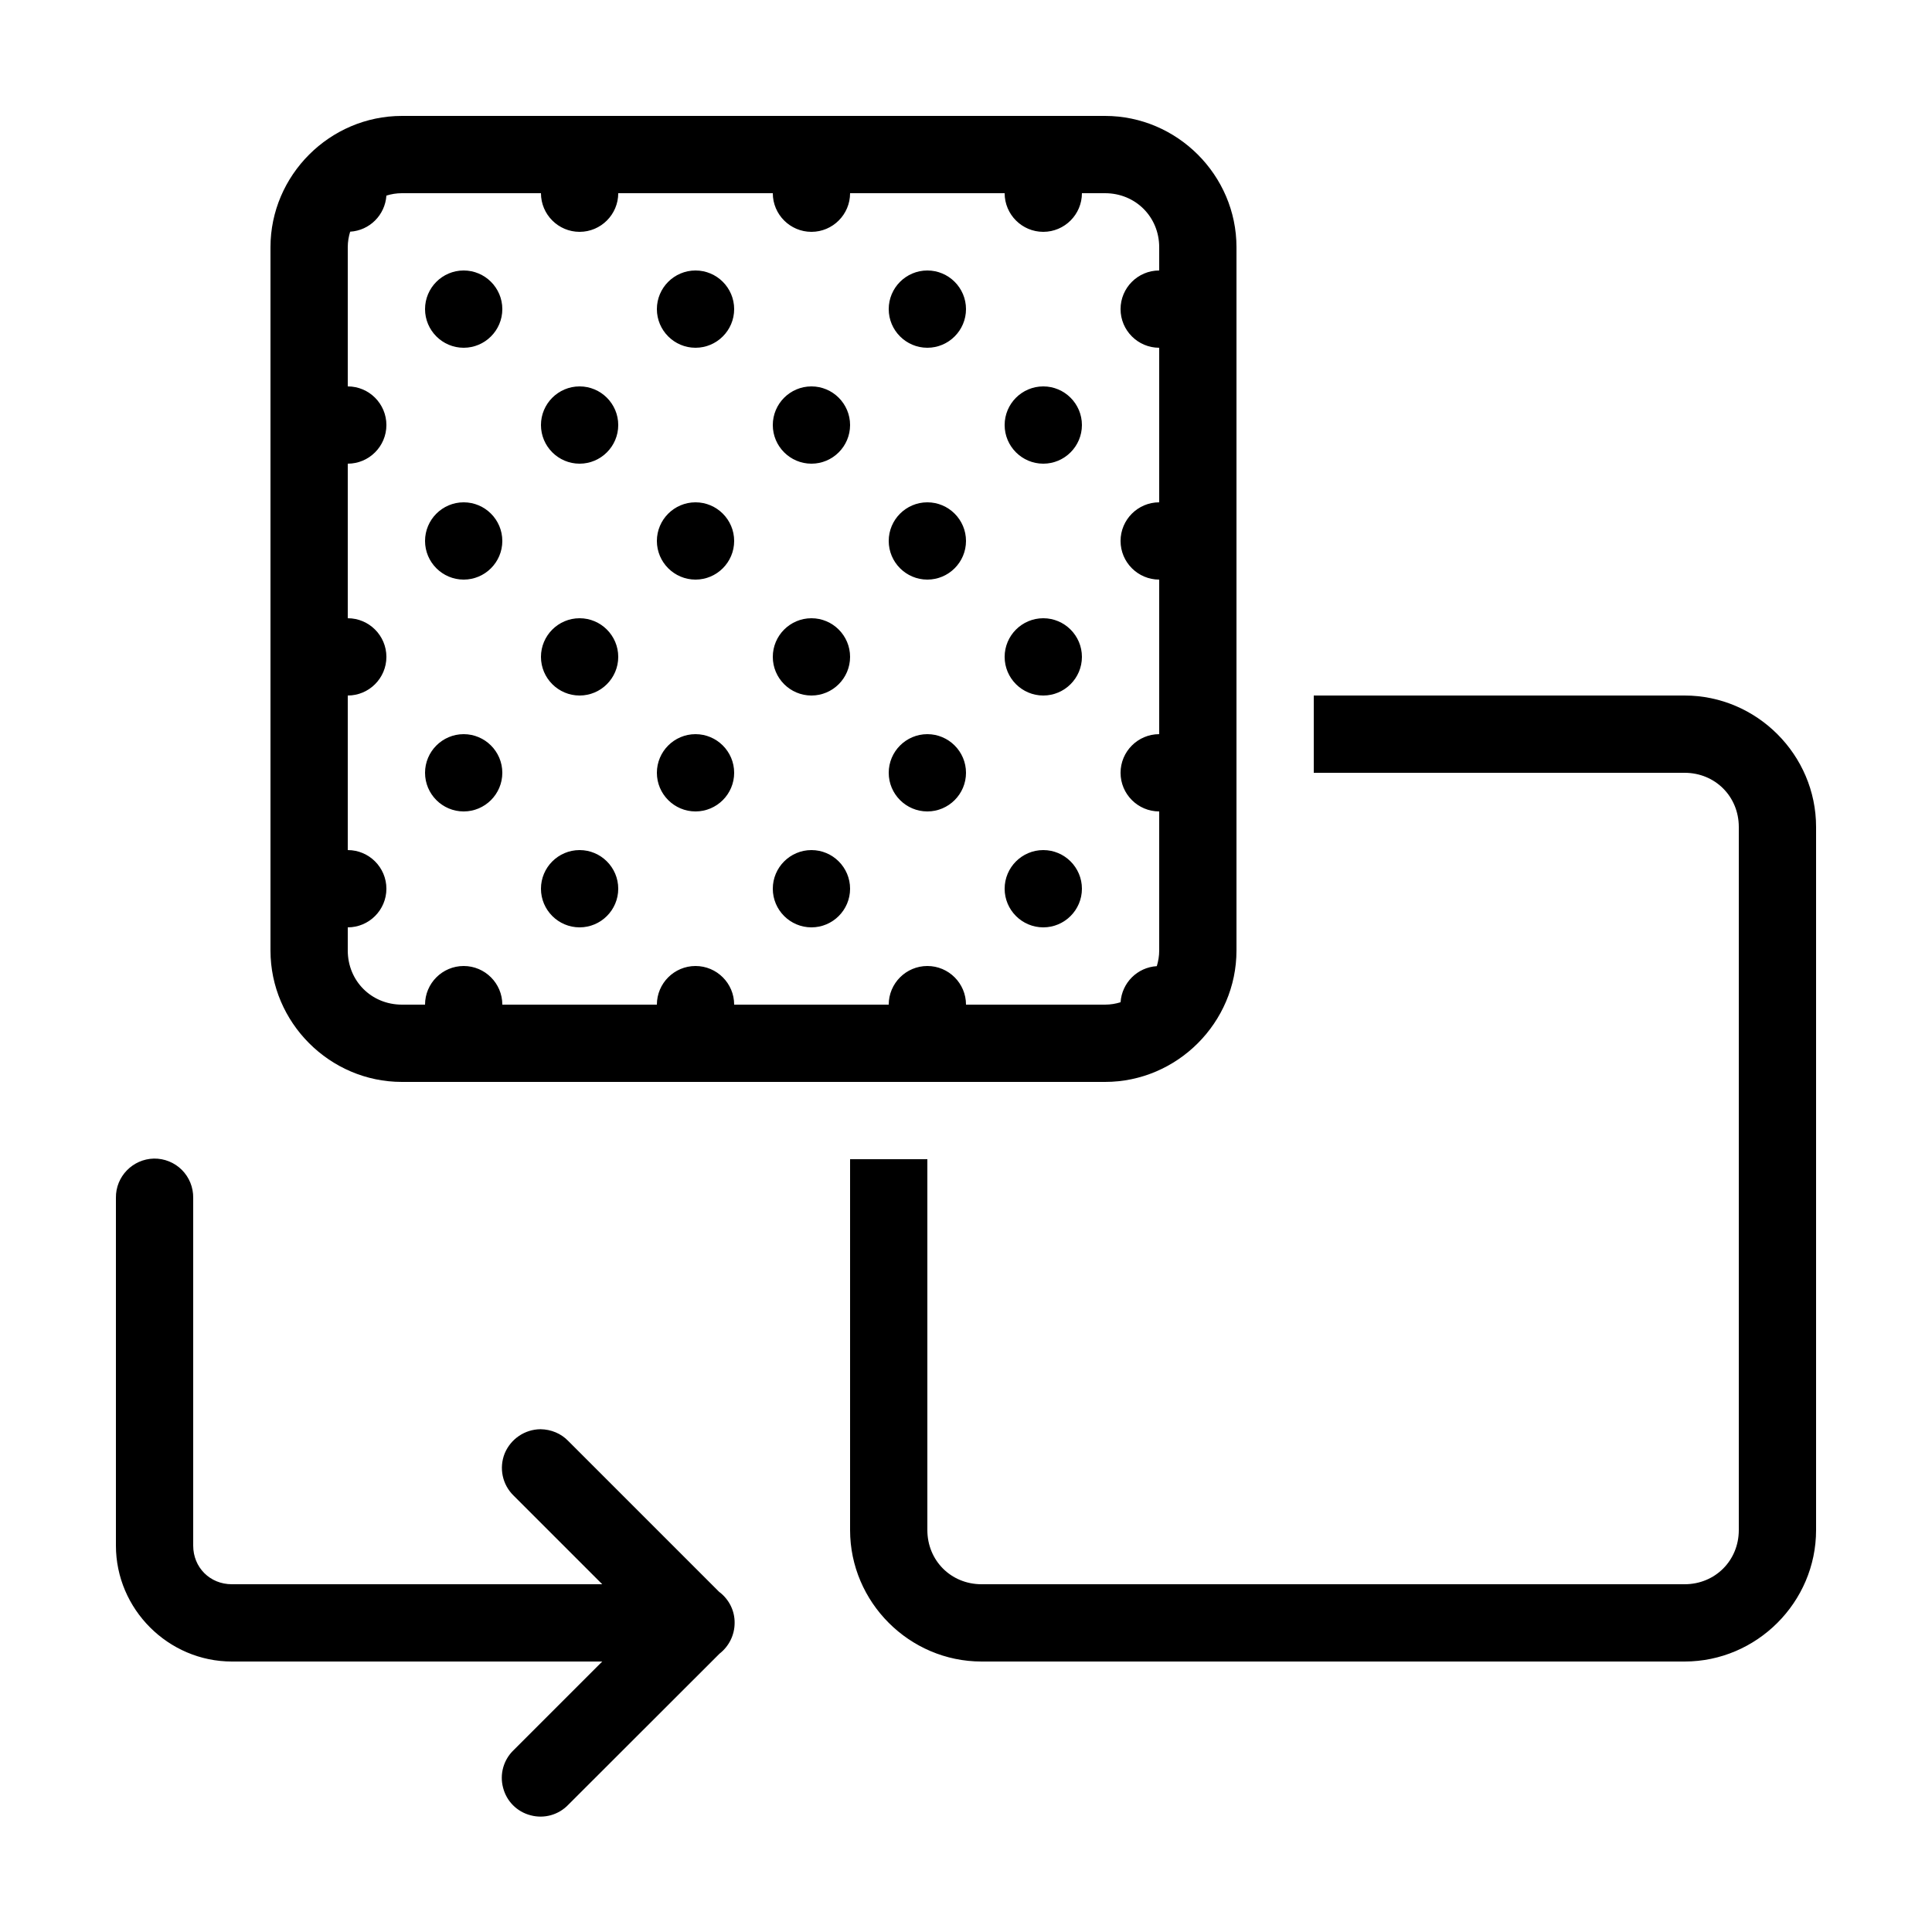 ﻿<?xml version="1.0" encoding="utf-8"?>
<svg xmlns="http://www.w3.org/2000/svg" viewBox="0 0 50 50" width="515" height="515">
  <path d="M10.402 3C8.535 3 7 4.535 7 6.398L7 24.598C7 26.465 8.535 28 10.402 28L28.598 28C30.465 28 32 26.465 32 24.598L32 6.398C32 4.535 30.465 3 28.598 3 Z M 10.402 5L14 5C14 5.551 14.449 6 15 6C15.551 6 16 5.551 16 5L20 5C20 5.551 20.449 6 21 6C21.551 6 22 5.551 22 5L26 5C26 5.551 26.449 6 27 6C27.551 6 28 5.551 28 5L28.598 5C29.387 5 30 5.613 30 6.398L30 7C29.449 7 29 7.449 29 8C29 8.551 29.449 9 30 9L30 13C29.449 13 29 13.449 29 14C29 14.551 29.449 15 30 15L30 19C29.449 19 29 19.449 29 20C29 20.551 29.449 21 30 21L30 24.598C30 24.742 29.977 24.875 29.938 25.004C29.434 25.035 29.035 25.434 29 25.938C28.875 25.977 28.742 26 28.598 26L25 26C25 25.449 24.551 25 24 25C23.449 25 23 25.449 23 26L19 26C19 25.449 18.551 25 18 25C17.449 25 17 25.449 17 26L13 26C13 25.449 12.551 25 12 25C11.449 25 11 25.449 11 26L10.402 26C9.613 26 9 25.387 9 24.598L9 24C9.551 24 10 23.551 10 23C10 22.449 9.551 22 9 22L9 18C9.551 18 10 17.551 10 17C10 16.449 9.551 16 9 16L9 12C9.551 12 10 11.551 10 11C10 10.449 9.551 10 9 10L9 6.398C9 6.258 9.023 6.125 9.062 5.996C9.566 5.965 9.965 5.566 10 5.062C10.125 5.023 10.258 5 10.402 5 Z M 12 7C11.449 7 11 7.449 11 8C11 8.551 11.449 9 12 9C12.551 9 13 8.551 13 8C13 7.449 12.551 7 12 7 Z M 18 7C17.449 7 17 7.449 17 8C17 8.551 17.449 9 18 9C18.551 9 19 8.551 19 8C19 7.449 18.551 7 18 7 Z M 24 7C23.449 7 23 7.449 23 8C23 8.551 23.449 9 24 9C24.551 9 25 8.551 25 8C25 7.449 24.551 7 24 7 Z M 15 10C14.449 10 14 10.449 14 11C14 11.551 14.449 12 15 12C15.551 12 16 11.551 16 11C16 10.449 15.551 10 15 10 Z M 21 10C20.449 10 20 10.449 20 11C20 11.551 20.449 12 21 12C21.551 12 22 11.551 22 11C22 10.449 21.551 10 21 10 Z M 27 10C26.449 10 26 10.449 26 11C26 11.551 26.449 12 27 12C27.551 12 28 11.551 28 11C28 10.449 27.551 10 27 10 Z M 12 13C11.449 13 11 13.449 11 14C11 14.551 11.449 15 12 15C12.551 15 13 14.551 13 14C13 13.449 12.551 13 12 13 Z M 18 13C17.449 13 17 13.449 17 14C17 14.551 17.449 15 18 15C18.551 15 19 14.551 19 14C19 13.449 18.551 13 18 13 Z M 24 13C23.449 13 23 13.449 23 14C23 14.551 23.449 15 24 15C24.551 15 25 14.551 25 14C25 13.449 24.551 13 24 13 Z M 15 16C14.449 16 14 16.449 14 17C14 17.551 14.449 18 15 18C15.551 18 16 17.551 16 17C16 16.449 15.551 16 15 16 Z M 21 16C20.449 16 20 16.449 20 17C20 17.551 20.449 18 21 18C21.551 18 22 17.551 22 17C22 16.449 21.551 16 21 16 Z M 27 16C26.449 16 26 16.449 26 17C26 17.551 26.449 18 27 18C27.551 18 28 17.551 28 17C28 16.449 27.551 16 27 16 Z M 34 18L34 20L43.598 20C44.387 20 45 20.613 45 21.402L45 39.598C45 40.387 44.387 41 43.598 41L25.402 41C24.613 41 24 40.387 24 39.598L24 30L22 30L22 39.598C22 41.465 23.535 43 25.402 43L43.598 43C45.465 43 47 41.465 47 39.598L47 21.402C47 19.535 45.465 18 43.598 18 Z M 12 19C11.449 19 11 19.449 11 20C11 20.551 11.449 21 12 21C12.551 21 13 20.551 13 20C13 19.449 12.551 19 12 19 Z M 18 19C17.449 19 17 19.449 17 20C17 20.551 17.449 21 18 21C18.551 21 19 20.551 19 20C19 19.449 18.551 19 18 19 Z M 24 19C23.449 19 23 19.449 23 20C23 20.551 23.449 21 24 21C24.551 21 25 20.551 25 20C25 19.449 24.551 19 24 19 Z M 15 22C14.449 22 14 22.449 14 23C14 23.551 14.449 24 15 24C15.551 24 16 23.551 16 23C16 22.449 15.551 22 15 22 Z M 21 22C20.449 22 20 22.449 20 23C20 23.551 20.449 24 21 24C21.551 24 22 23.551 22 23C22 22.449 21.551 22 21 22 Z M 27 22C26.449 22 26 22.449 26 23C26 23.551 26.449 24 27 24C27.551 24 28 23.551 28 23C28 22.449 27.551 22 27 22 Z M 3.984 29.984C3.434 29.996 2.992 30.449 3 31L3 40C3 41.645 4.355 43 6 43L15.586 43L13.293 45.293C13.031 45.543 12.926 45.918 13.02 46.266C13.109 46.617 13.383 46.891 13.734 46.98C14.082 47.074 14.457 46.969 14.707 46.707L18.621 42.797C18.867 42.605 19.012 42.312 19.012 42C19.016 41.691 18.871 41.398 18.625 41.207C18.621 41.207 18.621 41.203 18.617 41.203L14.707 37.293C14.52 37.098 14.262 36.992 13.988 36.988C13.582 36.992 13.219 37.238 13.062 37.613C12.91 37.992 13 38.422 13.293 38.707L15.586 41L6 41C5.434 41 5 40.566 5 40L5 31C5.004 30.73 4.898 30.469 4.707 30.277C4.516 30.086 4.254 29.98 3.984 29.984Z" />
</svg>